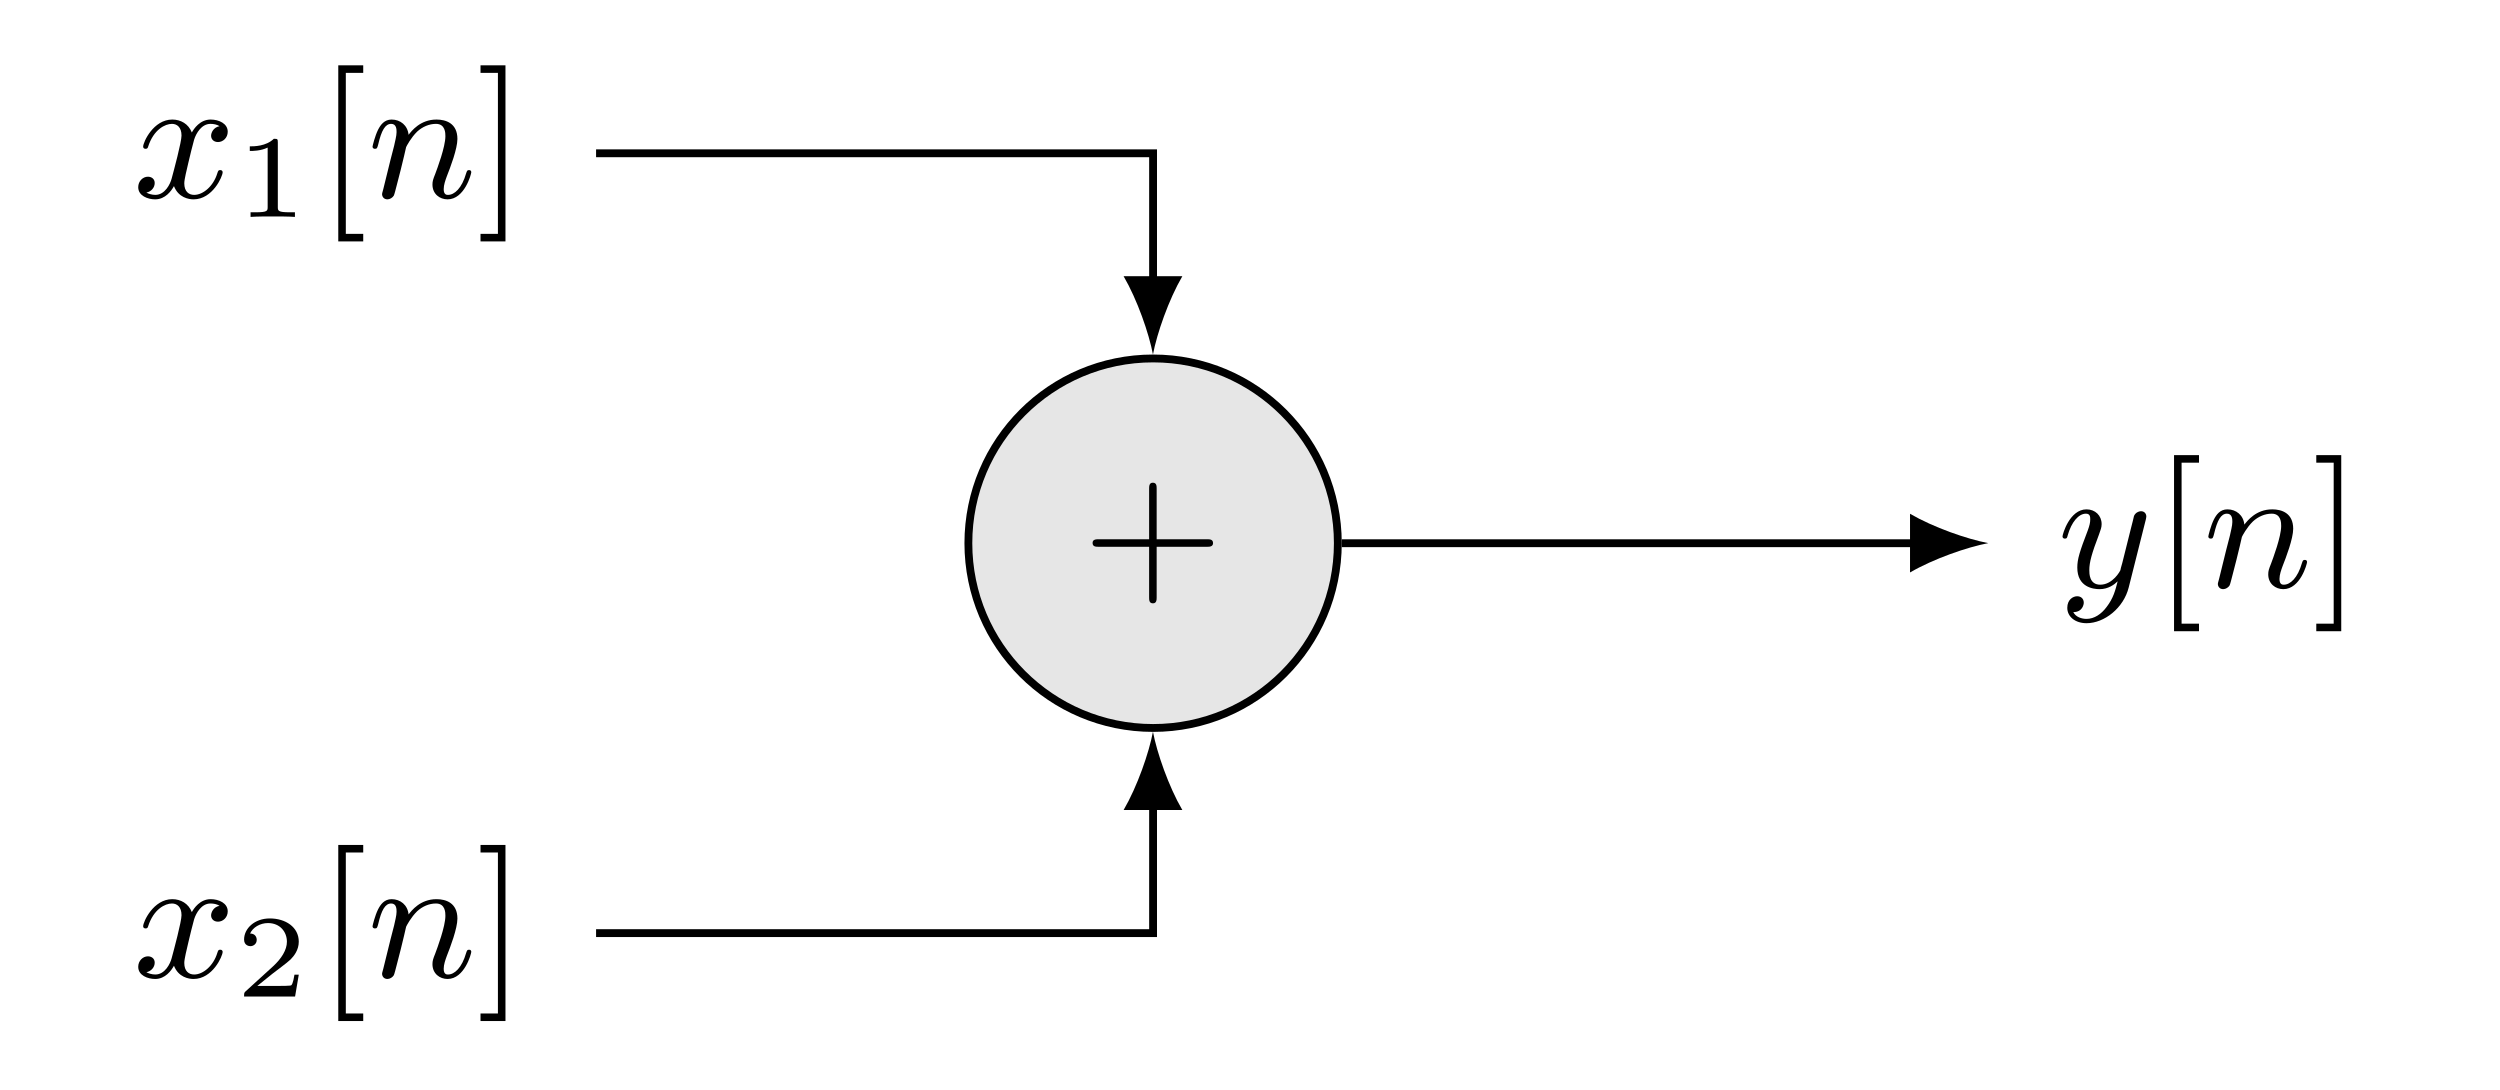 <?xml version="1.0" encoding="UTF-8"?>
<svg xmlns="http://www.w3.org/2000/svg" xmlns:xlink="http://www.w3.org/1999/xlink" width="253.561" height="110.585" viewBox="0 0 253.561 110.585">
<defs>
<g>
<g id="glyph-0-0">
<path d="M 12.609 -4.094 C 12.859 -4.094 13.234 -4.094 13.234 -4.469 C 13.234 -4.859 12.891 -4.859 12.609 -4.859 L 7.516 -4.859 L 7.516 -9.969 C 7.516 -10.25 7.516 -10.594 7.125 -10.594 C 6.75 -10.594 6.75 -10.219 6.75 -9.969 L 6.75 -4.859 L 1.641 -4.859 C 1.391 -4.859 1.016 -4.859 1.016 -4.484 C 1.016 -4.094 1.359 -4.094 1.641 -4.094 L 6.75 -4.094 L 6.75 1.016 C 6.75 1.297 6.75 1.641 7.141 1.641 C 7.516 1.641 7.516 1.266 7.516 1.016 L 7.516 -4.094 Z M 12.609 -4.094 "/>
</g>
<g id="glyph-0-1">
<path d="M 4.672 4.469 L 4.672 3.703 L 2.906 3.703 L 2.906 -12.625 L 4.672 -12.625 L 4.672 -13.391 L 2.141 -13.391 L 2.141 4.469 Z M 4.672 4.469 "/>
</g>
<g id="glyph-0-2">
<path d="M 2.922 4.469 L 2.922 -13.391 L 0.391 -13.391 L 0.391 -12.625 L 2.156 -12.625 L 2.156 3.703 L 0.391 3.703 L 0.391 4.469 Z M 2.922 4.469 "/>
</g>
<g id="glyph-1-0">
<path d="M 8.781 -7.219 C 8.125 -7.094 7.922 -6.516 7.922 -6.25 C 7.922 -5.906 8.172 -5.609 8.625 -5.609 C 9.125 -5.609 9.609 -6.031 9.609 -6.656 C 9.609 -7.484 8.719 -7.891 7.875 -7.891 C 6.797 -7.891 6.172 -6.953 5.969 -6.578 C 5.625 -7.453 4.844 -7.891 3.984 -7.891 C 2.078 -7.891 1.031 -5.609 1.031 -5.141 C 1.031 -4.984 1.156 -4.922 1.281 -4.922 C 1.453 -4.922 1.5 -5.016 1.531 -5.125 C 2.094 -6.891 3.266 -7.453 3.953 -7.453 C 4.469 -7.453 4.922 -7.109 4.922 -6.266 C 4.922 -5.625 4.156 -2.766 3.922 -1.906 C 3.781 -1.359 3.25 -0.25 2.266 -0.25 C 1.906 -0.25 1.531 -0.375 1.359 -0.484 C 1.844 -0.578 2.203 -0.984 2.203 -1.453 C 2.203 -1.891 1.859 -2.094 1.516 -2.094 C 1 -2.094 0.531 -1.641 0.531 -1.031 C 0.531 -0.156 1.5 0.203 2.25 0.203 C 3.281 0.203 3.891 -0.656 4.156 -1.141 C 4.609 0.031 5.656 0.203 6.141 0.203 C 8.078 0.203 9.094 -2.125 9.094 -2.547 C 9.094 -2.641 9.031 -2.766 8.859 -2.766 C 8.656 -2.766 8.641 -2.703 8.547 -2.422 C 8.156 -1.141 7.125 -0.25 6.203 -0.25 C 5.672 -0.25 5.203 -0.578 5.203 -1.422 C 5.203 -1.828 5.453 -2.797 5.609 -3.484 C 5.672 -3.797 6.156 -5.734 6.203 -5.859 C 6.406 -6.5 6.953 -7.453 7.859 -7.453 C 8.172 -7.453 8.516 -7.391 8.781 -7.219 Z M 8.781 -7.219 "/>
</g>
<g id="glyph-1-1">
<path d="M 3.375 -2.797 C 3.578 -3.641 3.906 -4.953 3.922 -5.094 C 3.969 -5.203 4.406 -6.047 5.047 -6.672 C 5.578 -7.156 6.25 -7.453 6.953 -7.453 C 7.906 -7.453 7.906 -6.5 7.906 -6.203 C 7.906 -5.109 7.078 -2.922 6.875 -2.375 C 6.656 -1.828 6.594 -1.641 6.594 -1.297 C 6.594 -0.344 7.328 0.203 8.125 0.203 C 9.844 0.203 10.531 -2.359 10.531 -2.547 C 10.531 -2.641 10.484 -2.766 10.312 -2.766 C 10.109 -2.766 10.094 -2.672 10.016 -2.453 C 9.578 -0.922 8.828 -0.25 8.172 -0.25 C 8.047 -0.25 7.734 -0.25 7.734 -0.828 C 7.734 -1.266 7.906 -1.734 8.047 -2.125 C 8.406 -3.031 9.125 -4.922 9.125 -5.922 C 9.125 -7.516 7.953 -7.891 7 -7.891 C 5.344 -7.891 4.469 -6.719 4.172 -6.344 C 4.078 -7.297 3.344 -7.891 2.453 -7.891 C 1.703 -7.891 1.328 -7.344 1.078 -6.859 C 0.766 -6.234 0.516 -5.219 0.516 -5.141 C 0.516 -4.984 0.641 -4.922 0.766 -4.922 C 0.969 -4.922 1 -5.016 1.094 -5.375 C 1.422 -6.781 1.797 -7.453 2.406 -7.453 C 2.953 -7.453 2.953 -6.875 2.953 -6.609 C 2.953 -6.234 2.797 -5.672 2.703 -5.219 C 2.578 -4.75 2.391 -3.984 2.328 -3.766 L 1.609 -0.844 C 1.484 -0.406 1.484 -0.375 1.484 -0.328 C 1.484 -0.094 1.641 0.203 2.031 0.203 C 2.281 0.203 2.547 0.031 2.672 -0.172 C 2.734 -0.281 2.875 -0.859 2.969 -1.219 Z M 3.375 -2.797 "/>
</g>
<g id="glyph-1-2">
<path d="M 8.969 -6.875 C 8.984 -6.969 9.016 -7.078 9.016 -7.172 C 9.016 -7.406 8.859 -7.703 8.469 -7.703 C 8.234 -7.703 7.906 -7.547 7.766 -7.219 C 7.75 -7.141 7.578 -6.406 7.469 -6.016 L 6.578 -2.453 C 6.422 -1.922 6.422 -1.891 6.391 -1.734 C 6.375 -1.656 5.625 -0.25 4.344 -0.25 C 3.234 -0.25 3.234 -1.375 3.234 -1.719 C 3.234 -2.516 3.469 -3.391 4.234 -5.391 C 4.375 -5.797 4.484 -6.047 4.484 -6.391 C 4.484 -7.266 3.828 -7.891 2.953 -7.891 C 1.234 -7.891 0.516 -5.359 0.516 -5.141 C 0.516 -4.984 0.641 -4.922 0.766 -4.922 C 0.969 -4.922 0.984 -5.031 1.047 -5.266 C 1.422 -6.594 2.141 -7.453 2.891 -7.453 C 3.328 -7.453 3.328 -7.109 3.328 -6.859 C 3.328 -6.547 3.25 -6.234 3.094 -5.797 C 2.25 -3.594 2.016 -2.844 2.016 -1.984 C 2.016 0 3.625 0.203 4.281 0.203 C 5.156 0.203 5.781 -0.266 6.109 -0.594 C 5.875 0.328 5.672 1.125 4.984 2.016 C 4.453 2.734 3.734 3.219 2.953 3.219 C 2.453 3.219 1.859 3.031 1.609 2.531 C 2.547 2.531 2.672 1.75 2.672 1.578 C 2.672 1.172 2.391 0.922 2 0.922 C 1.578 0.922 1 1.266 1 2.094 C 1 3.016 1.828 3.656 2.953 3.656 C 4.766 3.656 6.719 2.109 7.234 0.016 Z M 8.969 -6.875 "/>
</g>
<g id="glyph-2-0">
<path d="M 4.281 -7.562 C 4.281 -7.922 4.234 -7.922 3.875 -7.922 C 3.078 -7.156 1.875 -7.156 1.438 -7.156 L 1.438 -6.688 C 1.75 -6.688 2.531 -6.688 3.25 -7.031 L 3.25 -1.016 C 3.25 -0.625 3.25 -0.469 2.031 -0.469 L 1.516 -0.469 L 1.516 0 C 2.172 -0.047 3.094 -0.047 3.766 -0.047 C 4.422 -0.047 5.359 -0.047 6.016 0 L 6.016 -0.469 L 5.5 -0.469 C 4.281 -0.469 4.281 -0.625 4.281 -1.016 Z M 4.281 -7.562 "/>
</g>
<g id="glyph-2-1">
<path d="M 6.406 -2.219 L 5.969 -2.219 C 5.938 -2.062 5.828 -1.281 5.641 -1.141 C 5.562 -1.078 4.594 -1.078 4.422 -1.078 L 2.203 -1.078 L 3.734 -2.312 C 4.125 -2.625 5.188 -3.391 5.562 -3.75 C 5.922 -4.109 6.406 -4.719 6.406 -5.562 C 6.406 -7.047 5.062 -7.922 3.469 -7.922 C 1.922 -7.922 0.859 -6.906 0.859 -5.781 C 0.859 -5.172 1.375 -5.109 1.5 -5.109 C 1.797 -5.109 2.141 -5.328 2.141 -5.75 C 2.141 -6.016 1.984 -6.391 1.469 -6.391 C 1.734 -7 2.469 -7.453 3.281 -7.453 C 4.531 -7.453 5.203 -6.531 5.203 -5.562 C 5.203 -4.719 4.641 -3.844 3.812 -3.078 L 0.984 -0.5 C 0.875 -0.375 0.859 -0.375 0.859 0 L 6.031 0 Z M 6.406 -2.219 "/>
</g>
</g>
</defs>
<path fill-rule="nonzero" fill="rgb(89.999%, 89.999%, 89.999%)" fill-opacity="1" stroke-width="0.399" stroke-linecap="butt" stroke-linejoin="miter" stroke="rgb(0%, 0%, 0%)" stroke-opacity="1" stroke-miterlimit="10" d="M 37.748 -19.843 C 37.748 -14.65 33.539 -10.44 28.346 -10.44 C 23.155 -10.44 18.946 -14.65 18.946 -19.843 C 18.946 -25.036 23.155 -29.245 28.346 -29.245 C 33.539 -29.245 37.748 -25.036 37.748 -19.843 Z M 37.748 -19.843 " transform="matrix(1.993, 0, 0, -1.993, 60.457, 15.549)"/>
<g fill="rgb(0%, 0%, 0%)" fill-opacity="1">
<use xlink:href="#glyph-0-0" x="109.798" y="59.552"/>
</g>
<path fill="none" stroke-width="0.399" stroke-linecap="butt" stroke-linejoin="miter" stroke="rgb(0%, 0%, 0%)" stroke-opacity="1" stroke-miterlimit="10" d="M -0 0.001 L 28.346 0.001 L 28.346 -6.655 " transform="matrix(1.993, 0, 0, -1.993, 60.457, 15.549)"/>
<path fill-rule="nonzero" fill="rgb(0%, 0%, 0%)" fill-opacity="1" d="M 116.938 35.957 C 117.336 33.84 118.527 30.398 119.918 28.016 L 113.961 28.016 C 115.352 30.398 116.543 33.84 116.938 35.957 "/>
<g fill="rgb(0%, 0%, 0%)" fill-opacity="1">
<use xlink:href="#glyph-1-0" x="13.488" y="20.016"/>
</g>
<g fill="rgb(0%, 0%, 0%)" fill-opacity="1">
<use xlink:href="#glyph-2-0" x="23.897" y="22"/>
</g>
<g fill="rgb(0%, 0%, 0%)" fill-opacity="1">
<use xlink:href="#glyph-0-1" x="32.168" y="20.016"/>
</g>
<g fill="rgb(0%, 0%, 0%)" fill-opacity="1">
<use xlink:href="#glyph-1-1" x="37.268" y="20.016"/>
</g>
<g fill="rgb(0%, 0%, 0%)" fill-opacity="1">
<use xlink:href="#glyph-0-2" x="48.345" y="20.016"/>
</g>
<path fill="none" stroke-width="0.399" stroke-linecap="butt" stroke-linejoin="miter" stroke="rgb(0%, 0%, 0%)" stroke-opacity="1" stroke-miterlimit="10" d="M -0 -39.685 L 28.346 -39.685 L 28.346 -33.031 " transform="matrix(1.993, 0, 0, -1.993, 60.457, 15.549)"/>
<path fill-rule="nonzero" fill="rgb(0%, 0%, 0%)" fill-opacity="1" d="M 116.938 74.215 C 116.543 76.332 115.352 79.773 113.961 82.156 L 119.918 82.156 C 118.527 79.773 117.336 76.332 116.938 74.215 "/>
<g fill="rgb(0%, 0%, 0%)" fill-opacity="1">
<use xlink:href="#glyph-1-0" x="13.488" y="99.089"/>
</g>
<g fill="rgb(0%, 0%, 0%)" fill-opacity="1">
<use xlink:href="#glyph-2-1" x="23.897" y="101.074"/>
</g>
<g fill="rgb(0%, 0%, 0%)" fill-opacity="1">
<use xlink:href="#glyph-0-1" x="32.168" y="99.089"/>
</g>
<g fill="rgb(0%, 0%, 0%)" fill-opacity="1">
<use xlink:href="#glyph-1-1" x="37.268" y="99.089"/>
</g>
<g fill="rgb(0%, 0%, 0%)" fill-opacity="1">
<use xlink:href="#glyph-0-2" x="48.345" y="99.089"/>
</g>
<path fill="none" stroke-width="0.399" stroke-linecap="butt" stroke-linejoin="miter" stroke="rgb(0%, 0%, 0%)" stroke-opacity="1" stroke-miterlimit="10" d="M 37.948 -19.843 L 67.281 -19.843 " transform="matrix(1.993, 0, 0, -1.993, 60.457, 15.549)"/>
<path fill-rule="nonzero" fill="rgb(0%, 0%, 0%)" fill-opacity="1" d="M 201.66 55.086 C 199.543 54.688 196.102 53.496 193.723 52.109 L 193.723 58.062 C 196.102 56.676 199.543 55.484 201.66 55.086 "/>
<g fill="rgb(0%, 0%, 0%)" fill-opacity="1">
<use xlink:href="#glyph-1-2" x="208.673" y="59.552"/>
</g>
<g fill="rgb(0%, 0%, 0%)" fill-opacity="1">
<use xlink:href="#glyph-0-1" x="218.36" y="59.552"/>
</g>
<g fill="rgb(0%, 0%, 0%)" fill-opacity="1">
<use xlink:href="#glyph-1-1" x="223.461" y="59.552"/>
</g>
<g fill="rgb(0%, 0%, 0%)" fill-opacity="1">
<use xlink:href="#glyph-0-2" x="234.537" y="59.552"/>
</g>
</svg>
